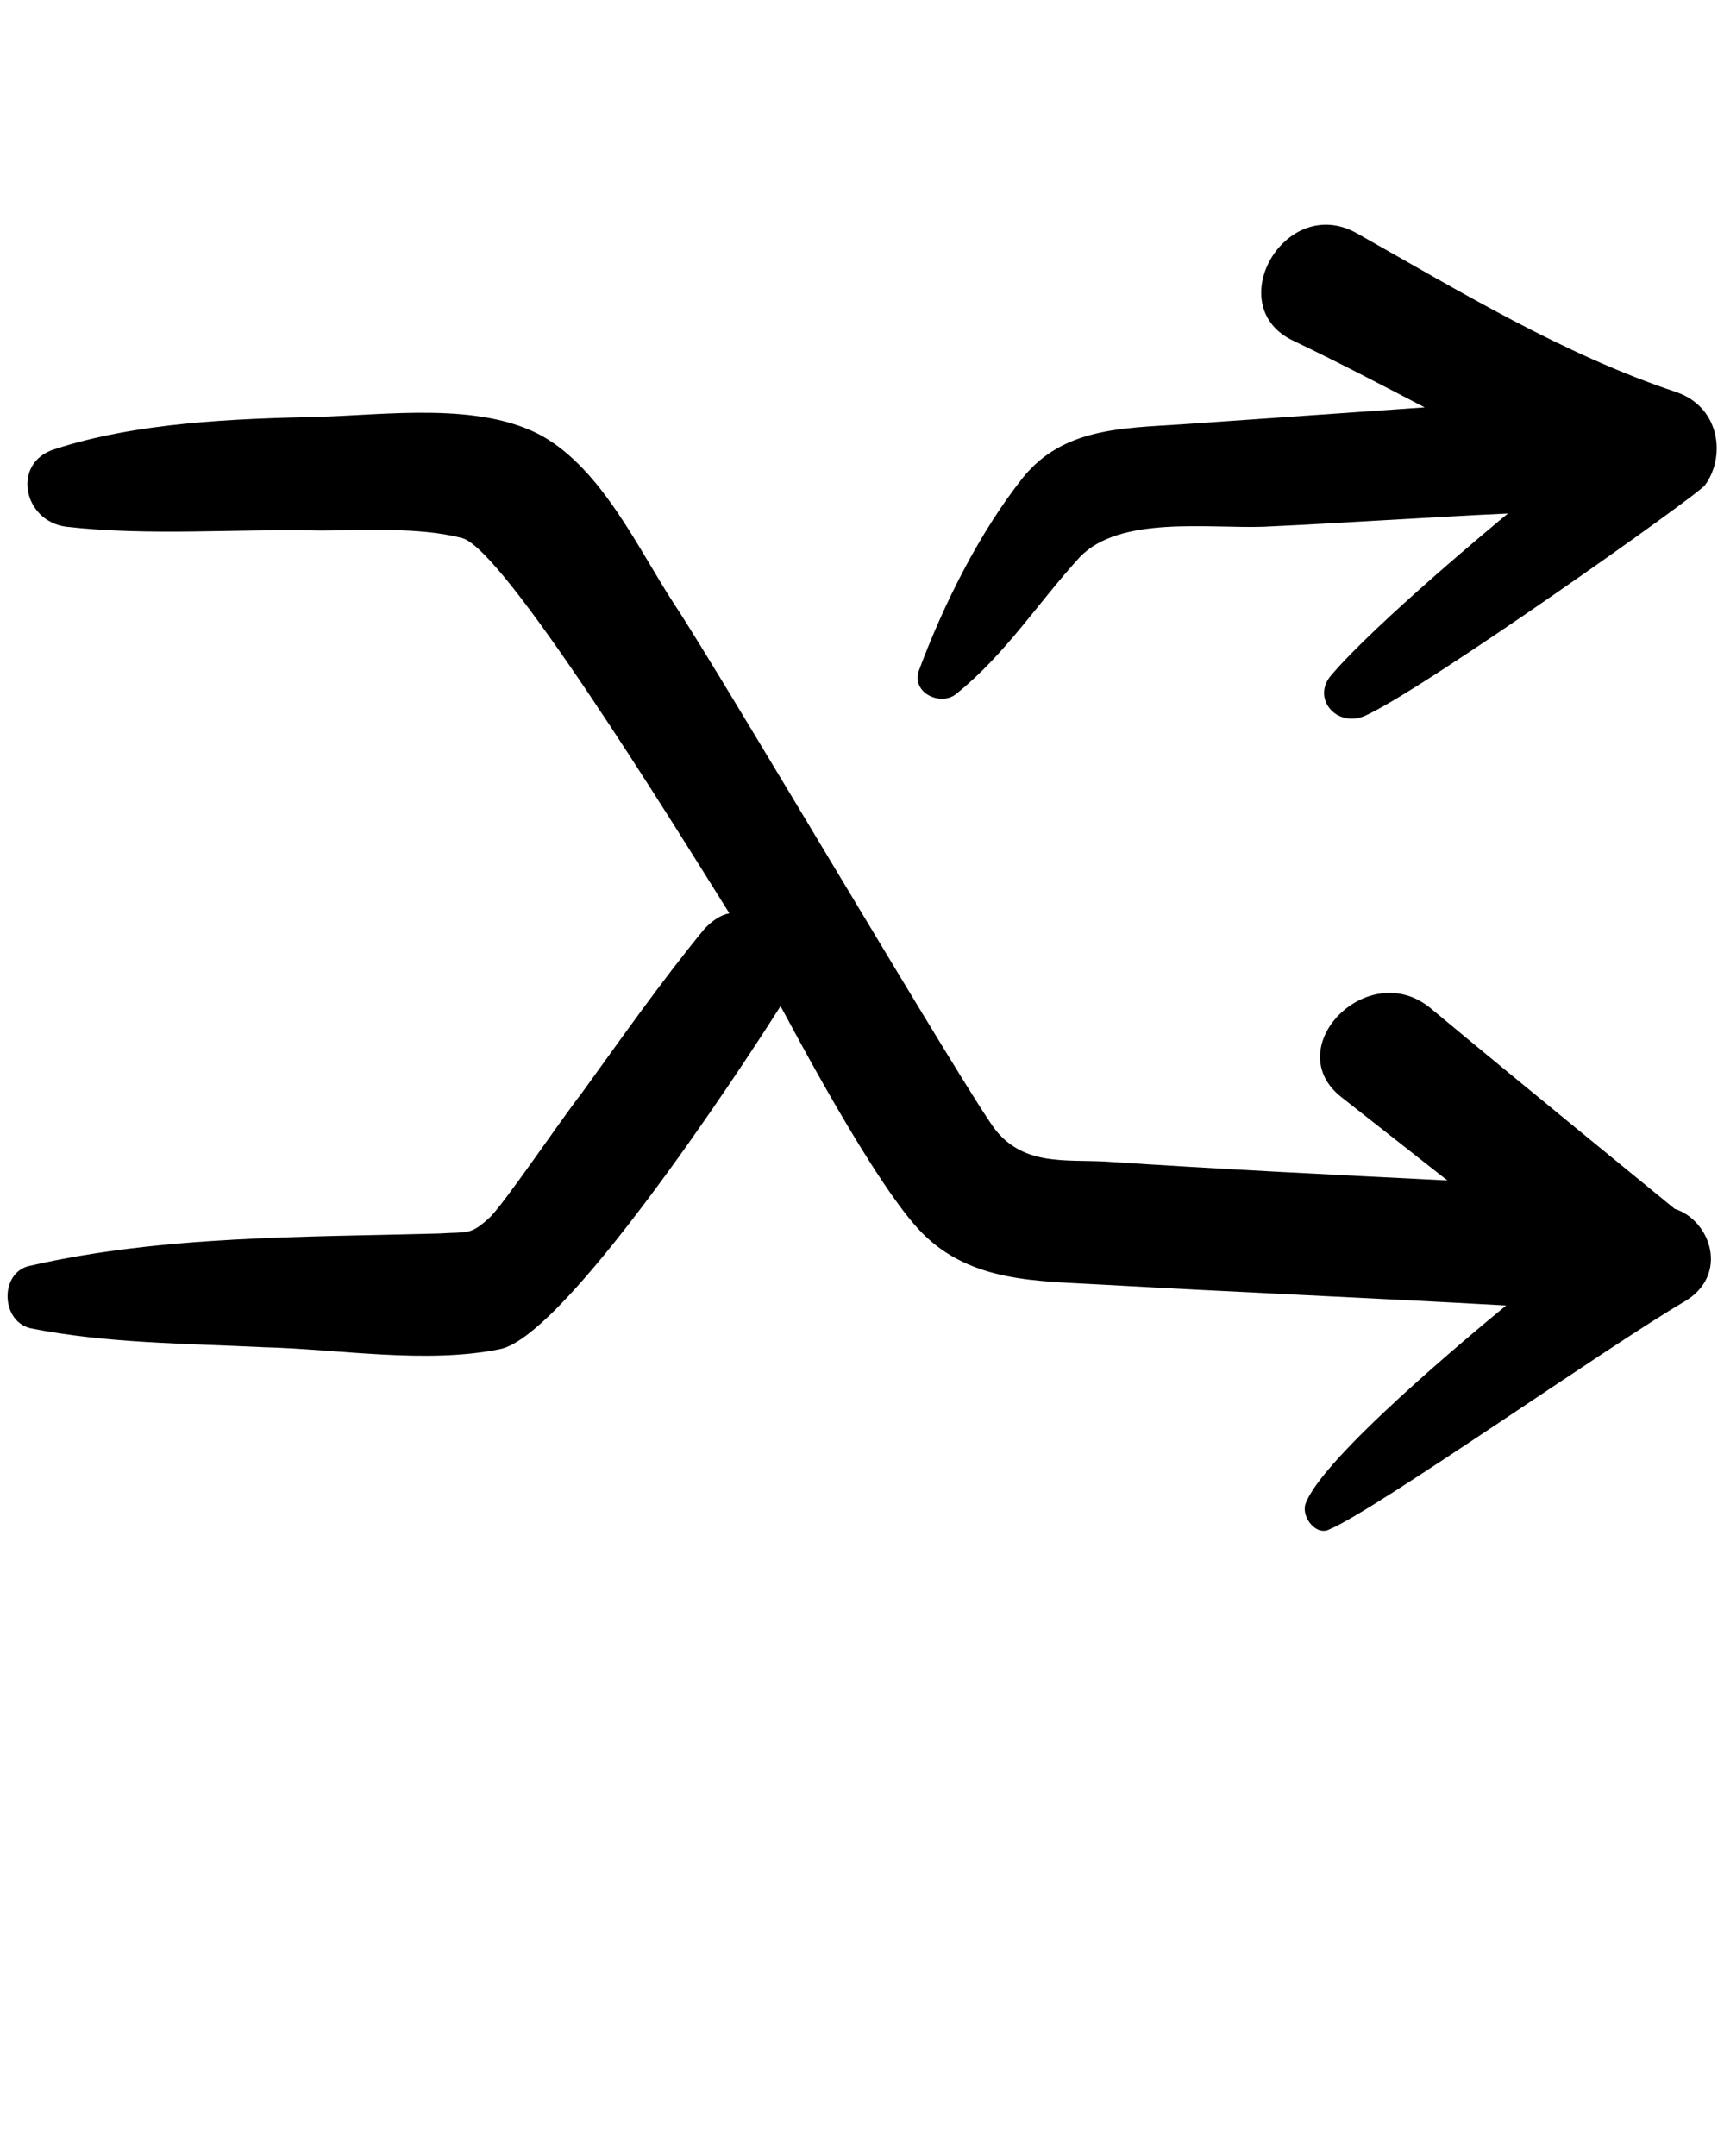 <?xml version="1.0" encoding="utf-8"?>
<!-- Generator: Adobe Illustrator 25.0.1, SVG Export Plug-In . SVG Version: 6.00 Build 0)  -->
<svg version="1.1" id="Layer_1" xmlns="http://www.w3.org/2000/svg" xmlns:xlink="http://www.w3.org/1999/xlink" x="0px" y="0px"
	 viewBox="0 0 91 113.8" style="enable-background:new 0 0 91 113.8;" xml:space="preserve">
	<path class="st0" d="M88.4,63.8c0,0-8.7-7.1-12.9-10.6c-3.3-2.7-8,2.1-4.7,4.7c1.9,1.5,3.7,2.9,5.6,4.4c-6-0.3-12.1-0.6-18.1-1
		c-2.1-0.1-4.2,0.2-5.7-1.6c-1.2-1.4-14.6-24.2-17-27.8c-1.9-2.9-3.8-7.1-7-8.9c-3.3-1.8-8.2-1.1-11.8-1c-4.5,0.1-9.6,0.3-13.9,1.7
		c-2.3,0.7-1.7,3.8,0.6,4.1c4.4,0.5,9,0.1,13.4,0.2c2.3,0,5.2-0.2,7.5,0.4c2.2,0.6,10.9,14.7,14.1,19.8c-0.5,0.1-0.9,0.4-1.3,0.8
		c-2.3,2.8-4.4,5.8-6.5,8.7c-1.1,1.4-4.2,6-4.9,6.6c-1,0.9-1.1,0.7-2.6,0.8C16,65.3,8.6,65.2,1.6,66.8c-1.6,0.3-1.6,2.9,0,3.3
		c4,0.8,8.2,0.8,12.3,1c4,0.1,8.6,0.9,12.5,0.1c3.4-0.7,12.4-14.3,14.8-18.1c0.5,0.9,5,9.5,7.5,12c2.6,2.6,6.1,2.5,9.5,2.7
		c7.1,0.4,14.2,0.7,21.3,1.1c-1.7,1.4-9.8,8.1-10.6,10.5c-0.2,0.7,0.6,1.7,1.3,1.3c2.4-1,14.6-9.6,18.7-12
		C91.3,67.3,90.3,64.4,88.4,63.8z"/>
	<path class="st0" d="M88.5,20.7c-6-2-11.4-5.3-16.9-8.4c-3.8-2.1-7.2,3.9-3.3,5.7c2.3,1.1,4.6,2.3,6.9,3.5
		c-4.3,0.3-8.6,0.6-12.9,0.9c-3.1,0.2-6.2,0.2-8.3,2.8c-2.3,2.9-4.2,6.7-5.5,10.2c-0.4,1.2,1.2,1.9,2,1.2c2.6-2.1,4.3-4.8,6.5-7.2
		c2.1-2.2,6.8-1.5,9.7-1.6c4.3-0.2,8.6-0.5,12.9-0.7c-0.5,0.4-7,5.8-9.3,8.5c-1.1,1.2,0.2,2.8,1.7,2.2c3-1.3,17.8-11.8,18-12.2
		C91.1,24.1,90.8,21.5,88.5,20.7z"/>
</svg>
